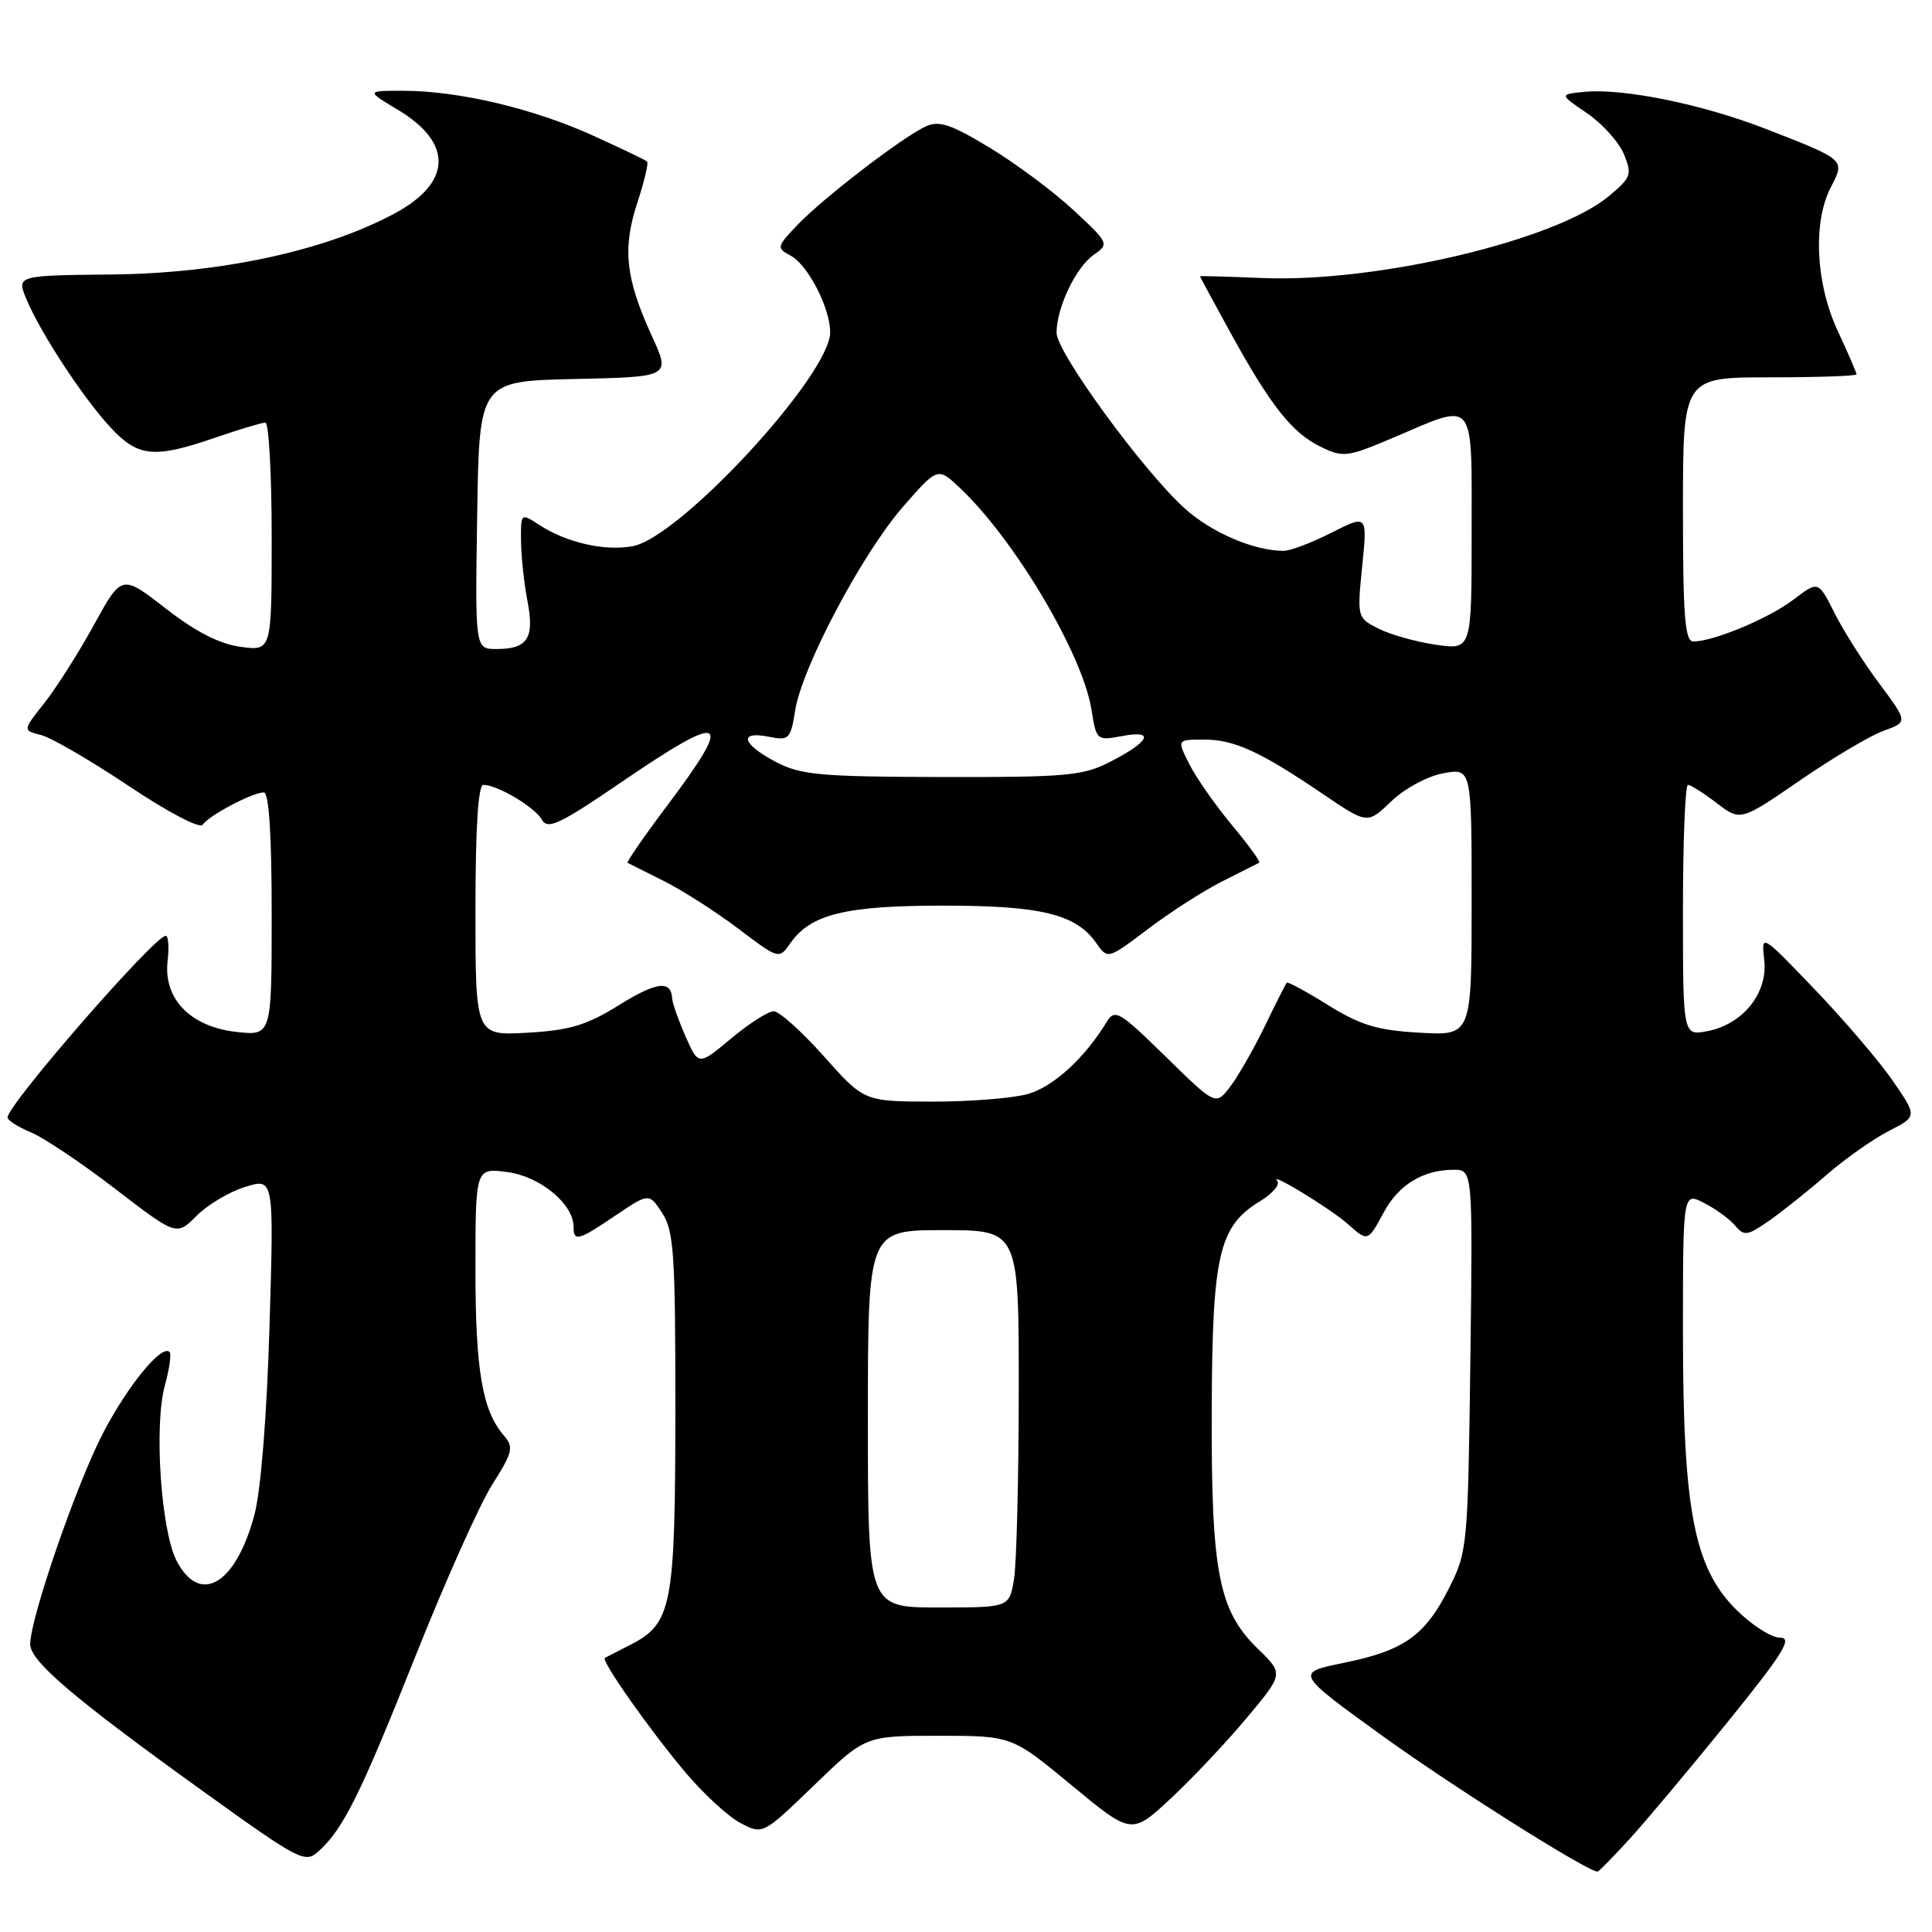 <?xml version="1.0" encoding="UTF-8" standalone="no"?>
<!DOCTYPE svg PUBLIC "-//W3C//DTD SVG 1.1//EN" "http://www.w3.org/Graphics/SVG/1.1/DTD/svg11.dtd" >
<svg xmlns="http://www.w3.org/2000/svg" xmlns:xlink="http://www.w3.org/1999/xlink" version="1.1" viewBox="0 0 256 256">
 <g >
 <path fill="currentColor"
d=" M 215.86 243.75 C 218.00 241.41 223.85 234.44 228.86 228.25 C 236.31 219.05 237.58 217.00 235.86 217.00 C 234.71 217.00 232.08 215.31 230.02 213.25 C 224.46 207.69 223.00 200.04 223.00 176.53 C 223.00 157.95 223.00 157.95 225.82 159.41 C 227.38 160.21 229.23 161.57 229.94 162.42 C 231.09 163.81 231.55 163.75 234.36 161.79 C 236.09 160.59 239.53 157.85 242.00 155.70 C 244.47 153.55 248.20 150.93 250.28 149.86 C 254.05 147.93 254.05 147.93 250.81 143.22 C 249.02 140.63 244.37 135.17 240.46 131.10 C 233.37 123.70 233.37 123.70 233.77 127.19 C 234.28 131.56 230.96 135.72 226.25 136.63 C 223.00 137.25 223.00 137.25 223.00 120.62 C 223.00 111.48 223.30 104.00 223.66 104.00 C 224.02 104.00 225.73 105.08 227.47 106.41 C 230.63 108.82 230.63 108.82 238.50 103.41 C 242.83 100.43 247.82 97.47 249.59 96.83 C 252.81 95.67 252.81 95.67 249.02 90.58 C 246.93 87.79 244.26 83.58 243.08 81.22 C 240.93 76.95 240.93 76.95 237.65 79.45 C 234.41 81.93 227.05 85.00 224.37 85.00 C 223.26 85.00 223.00 81.68 223.00 67.50 C 223.00 50.00 223.00 50.00 234.50 50.00 C 240.82 50.00 246.00 49.82 246.00 49.60 C 246.00 49.38 244.88 46.79 243.51 43.85 C 240.58 37.55 240.19 29.47 242.59 24.82 C 244.50 21.13 244.60 21.21 233.95 17.07 C 225.58 13.81 215.11 11.68 209.96 12.17 C 206.61 12.50 206.61 12.50 210.29 15.00 C 212.31 16.38 214.50 18.81 215.17 20.41 C 216.29 23.12 216.15 23.51 213.18 25.99 C 206.15 31.86 182.40 37.47 167.27 36.84 C 162.72 36.65 159.00 36.55 159.00 36.61 C 159.00 36.67 160.82 40.03 163.03 44.06 C 168.38 53.79 171.21 57.37 175.02 59.21 C 178.00 60.66 178.53 60.59 184.84 57.90 C 195.60 53.31 195.00 52.56 195.00 70.56 C 195.00 86.12 195.00 86.12 190.25 85.43 C 187.64 85.05 184.22 84.09 182.66 83.30 C 179.83 81.86 179.82 81.80 180.50 75.01 C 181.19 68.18 181.19 68.18 176.42 70.59 C 173.80 71.92 170.95 73.00 170.08 72.99 C 166.13 72.98 160.53 70.57 156.97 67.36 C 151.45 62.37 140.00 46.68 140.00 44.10 C 140.00 40.79 142.54 35.43 144.91 33.78 C 146.99 32.32 146.96 32.23 142.26 27.86 C 139.64 25.42 134.65 21.70 131.17 19.59 C 126.00 16.46 124.44 15.94 122.67 16.75 C 119.57 18.17 109.01 26.29 105.65 29.82 C 102.90 32.71 102.87 32.86 104.77 33.88 C 107.06 35.10 110.00 40.81 110.00 44.03 C 110.00 49.67 90.14 71.19 83.85 72.37 C 80.13 73.07 75.02 71.90 71.38 69.51 C 69.02 67.97 69.00 67.98 69.04 71.73 C 69.07 73.80 69.45 77.39 69.90 79.69 C 70.84 84.57 69.91 86.00 65.78 86.00 C 62.95 86.00 62.95 86.00 63.23 68.25 C 63.50 50.50 63.50 50.50 76.18 50.22 C 88.86 49.94 88.86 49.94 86.37 44.51 C 82.89 36.90 82.46 32.96 84.43 26.92 C 85.36 24.09 85.95 21.61 85.75 21.41 C 85.55 21.21 82.29 19.65 78.52 17.94 C 70.67 14.38 60.77 12.04 53.50 12.03 C 48.50 12.02 48.50 12.02 52.74 14.56 C 60.07 18.96 59.89 24.21 52.26 28.30 C 43.06 33.24 29.25 36.22 14.85 36.37 C 2.19 36.50 2.19 36.50 3.51 39.66 C 5.37 44.14 11.15 52.93 14.75 56.75 C 18.34 60.57 20.47 60.76 28.50 58.00 C 31.70 56.90 34.69 56.00 35.16 56.00 C 35.62 56.00 36.00 62.81 36.00 71.13 C 36.00 86.26 36.00 86.26 31.90 85.71 C 29.10 85.34 25.94 83.72 21.96 80.63 C 16.13 76.10 16.13 76.10 12.45 82.80 C 10.42 86.49 7.47 91.14 5.89 93.14 C 3.00 96.78 3.00 96.78 5.44 97.40 C 6.78 97.73 12.01 100.77 17.05 104.14 C 22.28 107.64 26.49 109.84 26.86 109.28 C 27.63 108.08 33.46 105.00 34.95 105.00 C 35.64 105.00 36.00 110.53 36.00 121.13 C 36.00 137.26 36.00 137.26 31.28 136.73 C 25.21 136.04 21.63 132.33 22.21 127.34 C 22.42 125.50 22.31 124.00 21.96 124.00 C 20.48 124.00 1.00 146.38 1.00 148.07 C 1.00 148.45 2.39 149.33 4.09 150.04 C 5.79 150.74 10.83 154.12 15.28 157.54 C 23.39 163.77 23.39 163.77 26.06 161.09 C 27.53 159.62 30.44 157.89 32.52 157.26 C 36.30 156.10 36.30 156.10 35.71 175.80 C 35.35 187.74 34.56 197.57 33.70 200.76 C 31.23 209.97 26.48 212.76 23.40 206.81 C 21.32 202.79 20.39 188.82 21.85 183.56 C 22.45 181.39 22.73 179.40 22.47 179.14 C 21.43 178.10 16.95 183.57 13.67 189.86 C 10.18 196.54 4.00 214.45 4.00 217.86 C 4.00 220.12 9.80 225.06 27.00 237.42 C 39.70 246.55 40.42 246.93 42.20 245.32 C 45.49 242.34 47.71 237.88 55.03 219.50 C 58.97 209.60 63.55 199.35 65.22 196.72 C 67.94 192.43 68.10 191.76 66.77 190.22 C 63.91 186.91 63.00 181.61 63.00 168.22 C 63.00 154.74 63.00 154.74 67.25 155.31 C 71.59 155.89 76.00 159.54 76.00 162.56 C 76.00 164.57 76.61 164.41 81.60 161.03 C 86.00 158.07 86.00 158.07 87.75 160.74 C 89.29 163.10 89.50 166.20 89.49 186.96 C 89.47 212.92 89.05 215.12 83.50 217.96 C 81.85 218.81 80.34 219.58 80.15 219.68 C 79.58 219.98 86.02 229.14 90.76 234.78 C 93.20 237.68 96.52 240.74 98.15 241.58 C 101.09 243.10 101.09 243.10 107.88 236.55 C 114.66 230.00 114.66 230.00 124.36 230.00 C 134.07 230.00 134.07 230.00 142.01 236.57 C 149.94 243.13 149.94 243.13 155.12 238.32 C 157.97 235.67 162.50 230.86 165.19 227.64 C 170.09 221.79 170.09 221.79 166.70 218.50 C 161.47 213.42 160.49 208.40 160.56 187.00 C 160.62 166.29 161.49 162.50 166.94 159.18 C 168.62 158.16 169.66 156.95 169.25 156.49 C 168.02 155.11 176.33 160.17 178.56 162.16 C 181.26 164.56 181.24 164.56 183.37 160.62 C 185.33 156.98 188.58 155.00 192.62 155.00 C 195.15 155.00 195.15 155.00 194.83 180.25 C 194.51 204.88 194.44 205.62 192.00 210.45 C 188.82 216.74 186.05 218.71 178.05 220.34 C 171.61 221.65 171.61 221.65 183.27 230.08 C 192.58 236.79 210.34 248.00 211.69 248.00 C 211.84 248.00 213.71 246.09 215.86 243.75 Z  M 115.00 188.00 C 115.00 163.00 115.00 163.00 125.00 163.00 C 135.00 163.00 135.00 163.00 134.99 184.25 C 134.98 195.94 134.70 207.19 134.36 209.25 C 133.74 213.00 133.74 213.00 124.37 213.00 C 115.00 213.00 115.00 213.00 115.00 188.00 Z  M 109.18 139.98 C 106.25 136.69 103.26 134.00 102.52 134.00 C 101.79 134.00 99.25 135.62 96.87 137.61 C 92.56 141.21 92.56 141.21 90.85 137.36 C 89.92 135.24 89.11 132.96 89.07 132.31 C 88.92 129.84 87.00 130.08 81.96 133.22 C 77.72 135.85 75.49 136.52 69.88 136.84 C 63.00 137.23 63.00 137.23 63.00 120.61 C 63.00 109.68 63.36 104.00 64.05 104.00 C 65.91 104.00 70.87 106.95 71.80 108.61 C 72.57 109.98 74.15 109.23 82.38 103.61 C 96.16 94.20 97.38 94.83 88.41 106.74 C 85.34 110.82 82.98 114.24 83.16 114.33 C 83.35 114.42 85.53 115.52 88.00 116.76 C 90.47 118.00 94.91 120.84 97.86 123.08 C 103.22 127.13 103.22 127.13 104.74 124.96 C 107.43 121.13 112.03 120.00 125.00 120.00 C 137.97 120.00 142.57 121.13 145.26 124.96 C 146.78 127.13 146.78 127.13 152.14 123.08 C 155.09 120.84 159.53 118.00 162.00 116.76 C 164.47 115.52 166.66 114.41 166.86 114.31 C 167.06 114.20 165.42 111.95 163.22 109.31 C 161.02 106.66 158.49 103.04 157.59 101.25 C 155.95 98.00 155.95 98.00 159.52 98.00 C 163.56 98.00 166.91 99.53 175.35 105.25 C 181.19 109.21 181.19 109.21 184.35 106.18 C 186.12 104.48 189.14 102.85 191.25 102.46 C 195.00 101.78 195.00 101.78 195.00 119.50 C 195.00 137.23 195.00 137.23 188.12 136.84 C 182.49 136.52 180.28 135.85 175.99 133.19 C 173.11 131.39 170.63 130.05 170.50 130.21 C 170.36 130.37 169.05 132.97 167.58 136.00 C 166.11 139.03 164.05 142.62 163.00 144.00 C 161.09 146.50 161.09 146.50 154.45 140.00 C 148.32 134.00 147.72 133.65 146.65 135.40 C 143.75 140.19 139.54 144.03 136.17 144.97 C 134.15 145.53 128.45 145.98 123.50 145.97 C 114.50 145.95 114.50 145.95 109.18 139.98 Z  M 102.75 100.93 C 98.31 98.59 97.83 96.82 101.86 97.62 C 104.55 98.16 104.75 97.96 105.36 94.15 C 106.28 88.38 114.26 73.32 119.66 67.14 C 124.26 61.88 124.26 61.88 127.23 64.69 C 134.48 71.55 143.44 86.66 144.62 94.00 C 145.28 98.13 145.32 98.16 148.74 97.52 C 153.13 96.70 152.33 98.28 146.97 101.01 C 143.50 102.79 141.12 103.00 124.79 102.96 C 108.54 102.92 106.08 102.69 102.75 100.93 Z "/>
</g>
</svg>